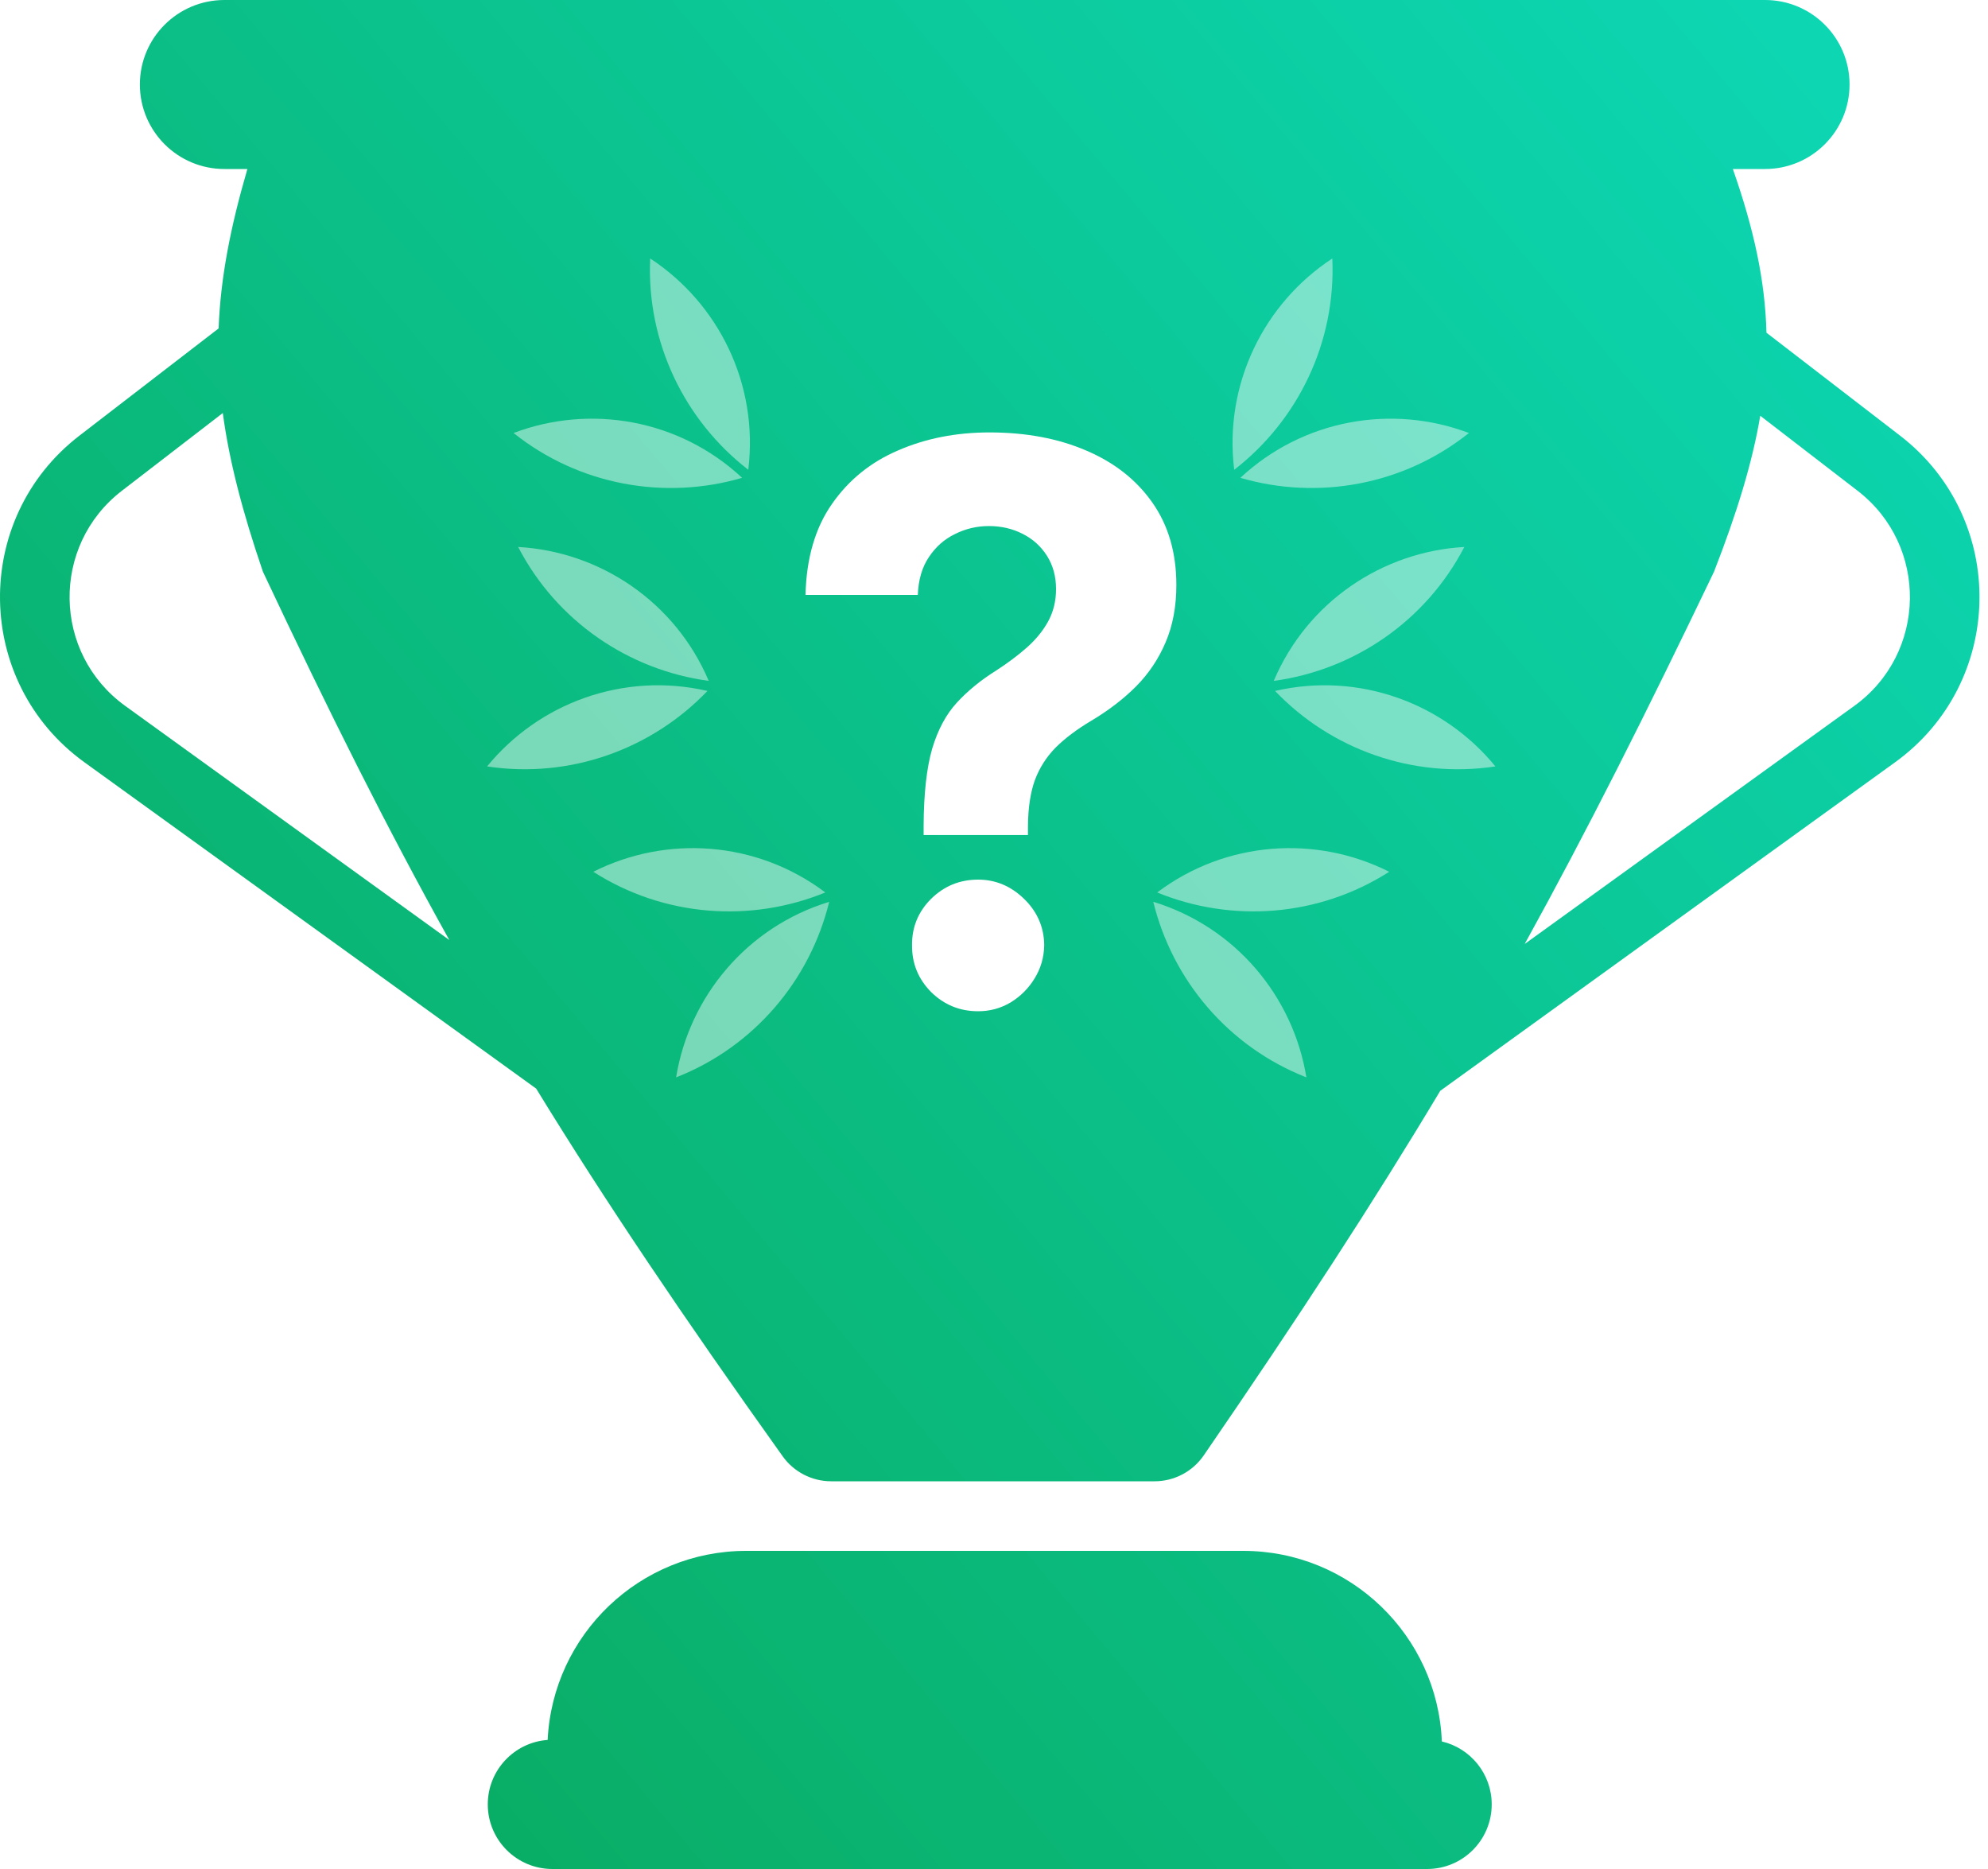<svg width="100" height="94" viewBox="0 0 200 188" fill="none" xmlns="http://www.w3.org/2000/svg">
  <path fill-rule="evenodd" clip-rule="evenodd"
    d="M22.572 0C17.878 0 14.072 3.806 14.072 8.5C14.072 13.194 17.878 17 22.572 17H24.888C23.173 22.879 22.185 27.967 21.993 33.035L7.99 43.821C-2.872 52.187 -2.618 68.653 8.497 76.68L53.94 109.5C60.874 120.816 68.724 132.456 78.74 146.487C79.863 148.061 81.684 149 83.618 149H116.16C118.131 149 119.983 148.024 121.099 146.399C130.679 132.454 138.208 120.887 144.895 109.723L190.647 76.68C201.762 68.653 202.016 52.187 191.154 43.821L177.712 33.467C177.581 28.227 176.443 23.021 174.331 17H177.572C182.266 17 186.072 13.194 186.072 8.5C186.072 3.806 182.266 0 177.572 0H22.572ZM45.202 94.555C38.991 83.405 33.127 71.695 26.451 57.507C24.385 51.467 23.056 46.339 22.414 41.546L12.262 49.366C5.109 54.876 5.276 65.719 12.596 71.005L45.202 94.555ZM186.548 71.005L153.39 94.953C159.638 83.632 165.57 71.831 172.437 57.507C174.749 51.578 176.293 46.526 177.088 41.822L186.882 49.366C194.035 54.876 193.868 65.719 186.548 71.005ZM55.096 175.017C51.728 175.261 49.072 178.07 49.072 181.5C49.072 185.09 51.982 188 55.572 188H143.572C147.162 188 150.072 185.09 150.072 181.5C150.072 178.42 147.93 175.841 145.055 175.17C144.62 164.509 135.84 156 125.072 156H75.072C64.356 156 55.608 164.428 55.096 175.017Z"
    fill="url(#paint0_linear_6_103)" />
  <g filter="url(#filter0_d_6_103)">
    <path
      d="M92.919 80.993V80.051C92.937 76.82 93.223 74.244 93.777 72.323C94.35 70.403 95.181 68.852 96.27 67.67C97.36 66.488 98.671 65.417 100.203 64.457C101.348 63.718 102.373 62.952 103.278 62.158C104.183 61.364 104.903 60.486 105.438 59.526C105.974 58.548 106.242 57.458 106.242 56.258C106.242 54.984 105.937 53.867 105.328 52.906C104.718 51.946 103.897 51.207 102.863 50.69C101.847 50.173 100.72 49.915 99.483 49.915C98.283 49.915 97.147 50.182 96.076 50.718C95.005 51.235 94.128 52.011 93.445 53.045C92.762 54.06 92.392 55.325 92.337 56.84H81.036C81.128 53.146 82.014 50.099 83.695 47.699C85.375 45.28 87.6 43.479 90.37 42.298C93.14 41.097 96.196 40.497 99.539 40.497C103.213 40.497 106.463 41.106 109.289 42.325C112.114 43.526 114.33 45.271 115.936 47.56C117.543 49.85 118.346 52.611 118.346 55.842C118.346 58.003 117.986 59.923 117.266 61.604C116.564 63.266 115.576 64.743 114.302 66.035C113.028 67.31 111.523 68.464 109.787 69.498C108.328 70.366 107.128 71.271 106.186 72.212C105.263 73.154 104.571 74.244 104.109 75.481C103.666 76.718 103.435 78.242 103.416 80.051V80.993H92.919ZM98.403 98.72C96.556 98.72 94.978 98.074 93.666 96.781C92.374 95.47 91.737 93.901 91.755 92.072C91.737 90.263 92.374 88.712 93.666 87.419C94.978 86.126 96.556 85.48 98.403 85.48C100.157 85.48 101.699 86.126 103.029 87.419C104.358 88.712 105.032 90.263 105.051 92.072C105.032 93.291 104.709 94.408 104.081 95.424C103.472 96.421 102.669 97.224 101.671 97.834C100.674 98.425 99.585 98.72 98.403 98.72Z"
      fill="white" />
  </g>
  <path fill-rule="evenodd" clip-rule="evenodd"
    d="M131.427 108.372C123.556 105.286 117.941 98.566 116.025 90.712C124.322 93.249 130.109 100.266 131.427 108.372Z"
    fill="white" fill-opacity="0.45" />
  <path fill-rule="evenodd" clip-rule="evenodd"
    d="M68.019 108.372C75.89 105.286 81.505 98.566 83.421 90.712C75.124 93.249 69.337 100.266 68.019 108.372Z"
    fill="white" fill-opacity="0.45" />
  <path fill-rule="evenodd" clip-rule="evenodd"
    d="M150.443 77.094C142.083 78.356 133.861 75.344 128.275 69.501C136.729 67.549 145.249 70.733 150.443 77.094Z"
    fill="white" fill-opacity="0.45" />
  <path fill-rule="evenodd" clip-rule="evenodd"
    d="M49.003 77.094C57.363 78.356 65.585 75.344 71.172 69.501C62.717 67.549 54.197 70.733 49.003 77.094Z"
    fill="white" fill-opacity="0.45" />
  <path fill-rule="evenodd" clip-rule="evenodd"
    d="M147.78 43.556C141.172 48.829 132.544 50.332 124.785 48.064C131.131 42.147 140.102 40.644 147.78 43.556Z"
    fill="white" fill-opacity="0.45" />
  <path fill-rule="evenodd" clip-rule="evenodd"
    d="M51.666 43.556C58.274 48.829 66.902 50.332 74.661 48.064C68.315 42.147 59.345 40.644 51.666 43.556Z"
    fill="white" fill-opacity="0.45" />
  <path fill-rule="evenodd" clip-rule="evenodd"
    d="M139.758 87.691C132.635 92.245 123.897 92.837 116.418 89.771C123.347 84.549 132.426 83.992 139.758 87.691Z"
    fill="white" fill-opacity="0.45" />
  <path fill-rule="evenodd" clip-rule="evenodd"
    d="M59.688 87.691C66.812 92.245 75.549 92.837 83.029 89.771C76.099 84.549 67.02 83.992 59.688 87.691Z"
    fill="white" fill-opacity="0.45" />
  <path fill-rule="evenodd" clip-rule="evenodd"
    d="M147.318 55.018C143.425 62.523 136.155 67.405 128.144 68.49C131.534 60.502 139.118 55.481 147.318 55.018Z"
    fill="white" fill-opacity="0.45" />
  <path fill-rule="evenodd" clip-rule="evenodd"
    d="M52.128 55.018C56.021 62.523 63.291 67.405 71.302 68.49C67.912 60.502 60.328 55.481 52.128 55.018Z"
    fill="white" fill-opacity="0.45" />
  <path fill-rule="evenodd" clip-rule="evenodd"
    d="M134.036 26C134.417 34.446 130.562 42.309 124.167 47.254C123.109 38.642 127.166 30.501 134.036 26Z"
    fill="white" fill-opacity="0.45" />
  <path fill-rule="evenodd" clip-rule="evenodd"
    d="M65.41 26C65.029 34.446 68.884 42.309 75.279 47.254C76.337 38.642 72.28 30.501 65.41 26Z"
    fill="white" fill-opacity="0.45" />
  <defs>
    <filter id="filter0_d_6_103" x="75.036" y="37.497" width="49.31" height="70.223" filterUnits="userSpaceOnUse"
      color-interpolation-filters="sRGB">
      <feFlood flood-opacity="0" result="BackgroundImageFix" />
      <feColorMatrix in="SourceAlpha" type="matrix" values="0 0 0 0 0 0 0 0 0 0 0 0 0 0 0 0 0 0 127 0"
        result="hardAlpha" />
      <feOffset dy="3" />
      <feGaussianBlur stdDeviation="3" />
      <feComposite in2="hardAlpha" operator="out" />
      <feColorMatrix type="matrix" values="0 0 0 0 0 0 0 0 0 0 0 0 0 0 0 0 0 0 0.2 0" />
      <feBlend mode="normal" in2="BackgroundImageFix" result="effect1_dropShadow_6_103" />
      <feBlend mode="normal" in="SourceGraphic" in2="effect1_dropShadow_6_103" result="shape" />
    </filter>
    <linearGradient id="paint0_linear_6_103" x1="16.572" y1="182" x2="212.531" y2="17.349"
      gradientUnits="userSpaceOnUse">
      <stop stop-color="#09A95D" />
      <stop offset="1" stop-color="#0DD9B8" />
      <stop offset="1" stop-color="#058A8A" />
    </linearGradient>
  </defs>
</svg>